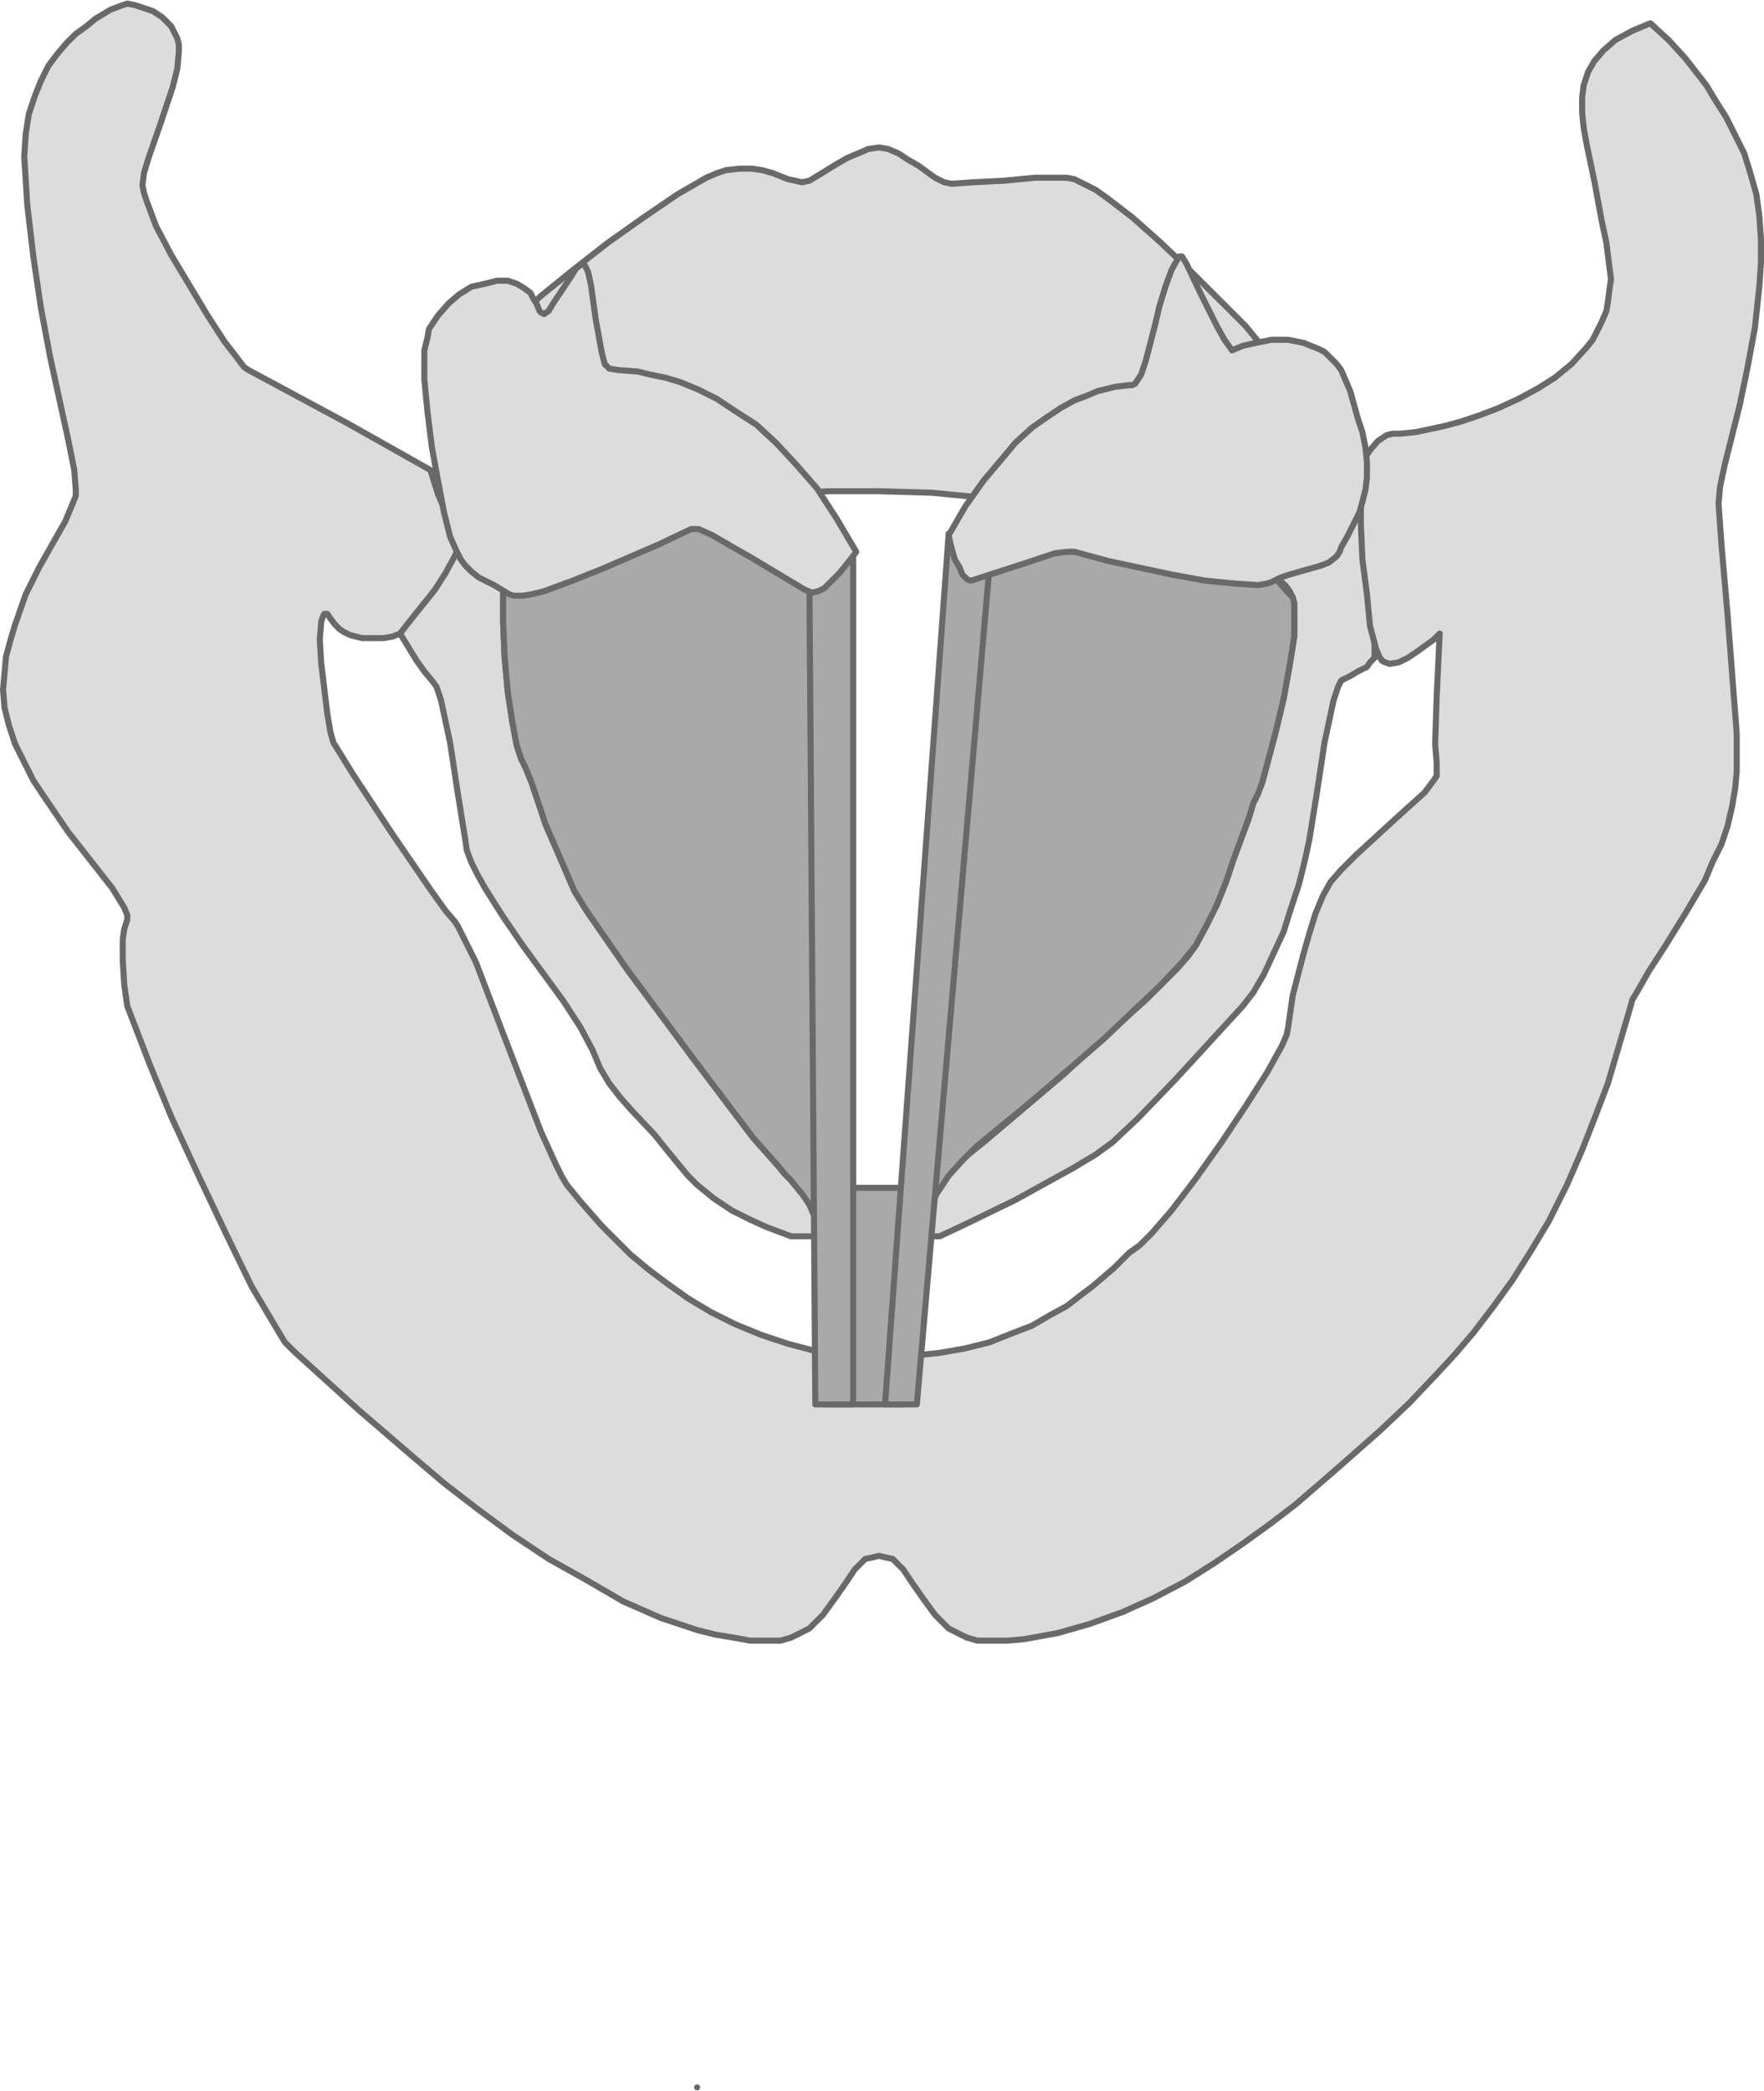 <?xml version="1.0" standalone="no"?>
<!DOCTYPE svg PUBLIC "-//W3C//DTD SVG 20001102//EN"
"http://www.w3.org/TR/2000/CR-SVG-20001102/DTD/svg-20001102.dtd">
<svg width="432" height="512"
	xmlns:sodipodi="http://sodipodi.sourceforge.net/DTD/sodipodi-0.dtd">
<desc>wmf2svg</desc>
<path d="M316.577,146.238L
	316.577,146.238 316.948,147.721 316.948,149.946 316.948,155.879 
	315.835,162.925 314.351,171.083 312.495,178.87 310.639,185.916 
	309.155,191.478 308.041,194.444 308.041,194.444 306.928,196.669 
	305.814,200.377 302.103,210.39 300.247,215.952 298.021,221.514 
	295.423,226.705 292.825,231.526 292.825,231.526 290.969,234.122 
	288.371,237.088 280.577,244.876 270.928,253.404 260.536,263.046 
	240.866,279.732 229.732,288.632 229.732,288.632 228.247,289.374 
	226.763,289.744 222.309,290.857 217.113,291.228 211.175,291.228 
	205.608,290.857 200.412,290.486 196.33,289.744 193.361,288.632 
	193.361,288.632 192.247,287.519 190.392,285.295 184.454,278.62 
	169.608,258.967 153.649,237.459 143.629,222.997 143.629,222.997 
	140.66,218.177 138.433,212.985 133.608,201.861 130.268,191.849 
	128.784,188.141 127.67,185.916 127.67,185.916 126.557,182.578 
	125.443,176.645 124.33,169.229 123.588,161.071 123.216,152.542 
	123.216,145.126 123.588,142.159 124.33,139.564 124.701,137.709 
	125.814,136.597 125.814,136.597 129.897,134.001 133.979,132.147 
	138.804,129.922 143.629,128.439 149.196,126.956 154.392,125.472 
	166.268,123.248 178.515,121.764 190.763,121.023 203.01,120.281 
	215.258,120.281 215.258,120.281 228.247,120.652 243.464,122.135 
	259.052,123.989 267.216,125.472 275.01,126.956 282.433,128.81 
	289.485,130.664 296.165,132.889 302.103,135.114 307.299,137.709 
	311.381,140.305 314.722,143.272 315.835,144.755 316.577,146.238 
	316.577,146.238 ZM177.773,41.668L
	177.773,41.668 175.546,42.409 172.948,43.522 165.897,47.601 
	157.732,53.163 148.825,59.467 140.289,66.142 132.495,72.446 
	126.557,78.008 124.701,80.233 123.216,82.087 123.216,82.087 
	120.619,87.649 116.536,96.549 112.082,107.673 107.629,119.91 
	103.175,132.147 99.835,142.901 97.979,151.059 97.608,153.655 
	97.979,155.138 97.979,155.138 102.062,161.813 103.918,164.408 
	105.773,166.633 105.773,166.633 106.887,168.116 108,171.454 
	110.227,181.837 112.082,194.074 113.938,205.569 113.938,205.569 
	114.309,208.165 115.423,211.131 116.907,214.098 118.763,217.435 
	123.216,224.481 128.041,231.526 138.062,245.246 142.144,251.55 
	145.113,257.112 145.113,257.112 146.969,261.562 149.196,265.27 
	151.794,268.608 154.392,271.574 160.33,277.878 163.299,281.586 
	166.639,285.665 166.639,285.665 168.495,287.89 170.722,290.115 
	174.804,293.453 179.258,296.419 183.711,298.644 187.794,300.498 
	190.763,301.611 193.732,302.723 230.103,302.723 230.103,302.723 
	235.67,300.127 248.66,293.823 262.763,286.036 268.33,282.699 
	272.412,279.732 272.412,279.732 278.722,273.799 288,264.158 
	304.33,246.359 304.33,246.359 306.928,243.021 309.526,238.572 
	311.753,233.751 314.351,228.189 316.206,222.256 318.062,216.693 
	319.546,210.76 320.66,205.569 320.66,205.569 322.515,194.074 
	324.371,181.837 326.598,171.454 327.711,168.116 328.454,166.633 
	328.454,166.633 330.68,165.521 332.536,164.408 334.763,163.296 
	335.505,162.183 336.619,161.071 336.619,161.071 336.619,159.958 
	336.619,158.104 336.247,152.171 334.392,136.968 332.907,123.989 
	332.536,121.393 332.536,121.023 332.907,121.023 333.278,122.135 
	333.278,122.135 333.278,123.248 333.278,123.248 332.907,123.248 
	331.052,120.281 322.887,106.932 312.866,90.616 308.412,83.941 
	305.072,79.862 305.072,79.862 296.536,71.333 290.598,65.4 
	283.918,59.096 277.237,53.163 270.928,48.343 268.33,46.488 
	265.361,45.005 263.134,43.893 261.278,43.522 261.278,43.522 
	253.485,43.522 245.691,44.264 238.268,44.634 233.072,45.005 
	233.072,45.005 231.216,44.634 228.99,43.522 224.907,40.555 
	222.309,39.072 220.082,37.589 217.485,36.476 215.258,36.106 
	215.258,36.106 212.66,36.476 210.062,37.589 207.464,38.701 
	204.866,40.185 200.041,43.151 198.186,44.264 196.33,44.634 
	196.33,44.634 194.845,44.264 192.99,43.893 189.278,42.409 
	186.68,41.668 184.082,41.297 181.113,41.297 177.773,41.668 
	177.773,41.668 Z"
	style="fill-opacity:1.0; fill-rule:nonzero; fill:gainsboro; stroke-width:1.484; stroke-linecap:round; stroke-linejoin:round; stroke-dasharray:none; stroke:dimgray" />
<polyline points="170.722,511.122 
	170.722,511.122 "
	style="stroke-width:1.484; stroke-linecap:round; stroke-linejoin:round; stroke-dasharray:none; stroke:dimgray" />
<path d="M404.165,5.699L
	404.165,5.699 408.619,9.778 412.701,14.227 417.897,20.902 
	420.124,24.61 422.722,28.689 424.948,33.139 427.175,37.589 
	428.66,42.409 430.144,47.601 430.887,53.163 431.258,58.725 
	431.258,58.725 431.258,64.288 430.887,69.85 429.773,80.233 
	427.918,90.245 426.062,99.144 422.351,113.977 421.237,119.169 
	420.866,123.248 420.866,123.248 421.608,133.63 423.093,150.688 
	424.577,169.97 425.32,179.612 425.32,188.882 425.32,188.882 
	424.948,192.961 424.206,197.411 423.093,202.232 421.608,206.681 
	419.381,211.131 417.526,215.581 412.701,223.739 407.876,231.526 
	403.794,237.83 400.825,243.021 399.711,244.876 399.34,246.359 
	399.34,246.359 397.485,252.663 393.773,265.27 390.804,273.058 
	387.464,281.586 383.753,290.115 379.299,299.015 379.299,299.015 
	374.845,306.431 370.392,313.477 365.567,320.151 360.742,326.455 
	356.289,331.647 351.835,336.467 345.155,343.513 345.155,343.513 
	338.103,350.188 328.454,358.716 317.32,368.358 311.01,373.178 
	304.33,377.999 297.278,382.819 290.227,387.269 282.433,391.348 
	275.01,394.686 266.845,397.652 259.052,399.877 250.887,401.36 
	246.804,401.731 242.351,401.731 242.351,401.731 239.381,401.731 
	236.783,400.989 234.557,399.877 232.33,398.764 230.474,396.91 
	228.99,395.427 226.021,391.348 223.423,387.64 221.196,384.303 
	219.711,382.819 218.598,381.707 216.742,381.336 215.258,380.965 
	215.258,380.965 215.258,380.965 213.773,381.336 211.918,381.707 
	210.804,382.819 209.32,384.303 207.093,387.64 204.495,391.348 
	201.526,395.427 200.041,396.91 198.186,398.764 195.959,399.877 
	193.732,400.989 191.134,401.731 188.165,401.731 188.165,401.731 
	183.711,401.731 179.629,400.989 175.175,400.248 170.722,399.135 
	166.268,397.652 161.814,396.169 152.536,392.09 143.629,386.898 
	134.351,381.707 125.443,375.774 116.907,369.47 108.742,363.166 
	101.32,356.862 87.959,345.367 72,330.905 72,330.905 
	69.773,328.68 67.546,324.972 61.608,314.96 55.299,301.981 
	48.619,287.89 41.938,273.428 36.742,260.821 33.031,251.179 
	31.175,246.359 31.175,246.359 30.433,241.167 30.062,235.234 
	30.062,230.043 30.433,227.447 31.175,225.222 31.175,225.222 
	31.175,224.11 30.433,222.256 27.464,217.435 16.701,203.715 
	11.134,195.557 8.165,191.107 5.938,186.657 3.711,182.207 
	2.227,177.758 1.113,173.308 0.742,168.858 0.742,168.858 
	1.113,164.779 1.485,160.7 2.598,156.621 3.711,152.913 
	6.309,145.497 9.649,138.822 15.959,127.697 17.814,123.248 
	18.557,121.393 18.557,119.91 18.557,119.91 18.186,115.09 
	16.701,107.673 12.247,87.278 10.021,75.412 8.165,62.804 
	6.68,50.197 6.309,44.264 5.938,38.33 5.938,38.33 
	6.309,32.768 7.052,27.948 8.536,23.498 10.021,19.79 
	11.876,16.081 14.103,13.115 16.33,10.519 18.557,8.294 
	21.155,6.44 23.381,4.586 27.093,2.361 30.062,1.249 
	31.175,0.878 31.175,0.878 33.031,1.249 35.258,1.99 
	37.485,2.732 39.711,4.215 41.938,6.44 42.68,7.924 
	43.423,9.407 43.794,10.89 43.794,12.744 43.794,12.744 
	43.423,16.823 42.309,21.273 40.825,25.723 39.34,30.173 
	36.371,38.701 35.258,42.409 34.887,45.376 34.887,45.376 
	35.258,47.23 36,49.455 38.227,55.388 41.938,62.434 
	46.392,69.85 50.845,77.266 54.928,83.57 58.639,88.391 
	59.753,89.874 60.866,90.616 60.866,90.616 84.99,103.594 
	105.402,115.09 105.402,115.09 107.258,121.023 109.485,126.214 
	110.598,128.81 112.082,130.664 112.082,130.664 112.454,131.776 
	112.454,132.889 112.082,134.743 111.34,136.226 109.113,140.305 
	106.515,144.384 100.577,151.8 97.979,155.138 97.979,155.138 
	96.124,155.879 93.897,156.25 91.299,156.25 88.701,156.25 
	85.732,155.509 84.247,154.767 83.134,154.025 82.021,152.913 
	80.907,151.43 80.907,151.43 80.165,150.317 79.423,150.317 
	79.052,151.059 78.68,152.171 78.309,156.621 78.68,162.554 
	80.165,174.791 80.907,179.241 81.649,181.837 81.649,181.837 
	86.474,189.624 95.753,203.715 105.402,217.806 109.113,222.997 
	111.34,225.593 111.34,225.593 112.082,226.705 113.196,228.93 
	116.536,235.605 124.33,256 132.495,277.137 136.206,285.295 
	137.691,288.261 138.804,290.115 138.804,290.115 142.144,294.194 
	147.34,300.127 154.392,307.173 158.845,310.881 163.299,314.218 
	168.495,317.926 174.062,321.264 180,324.23 186.309,326.826 
	192.99,329.051 200.041,330.905 207.464,332.017 215.258,332.388 
	215.258,332.388 223.052,332.017 230.103,331.276 236.412,330.163 
	242.351,328.68 247.918,326.455 252.742,324.601 257.196,322.005 
	261.278,319.781 264.619,317.185 267.588,314.96 272.784,310.51 
	276.495,306.802 279.093,304.948 279.093,304.948 280.206,303.835 
	282.062,301.981 286.887,296.419 292.825,288.632 299.134,279.732 
	305.072,270.833 310.268,262.675 313.979,256 315.093,253.404 
	315.464,251.55 315.464,251.55 316.577,243.763 319.175,233.751 
	320.66,228.56 322.144,223.739 324,219.289 325.856,215.952 
	325.856,215.952 328.454,212.985 332.165,209.277 341.072,201.119 
	345.155,197.411 348.866,194.074 351.093,191.107 351.835,189.995 
	351.835,189.253 351.835,189.253 351.835,186.657 351.464,182.207 
	351.835,170.712 352.577,155.138 352.577,155.138 351.093,156.621 
	347.01,159.588 344.784,161.071 342.557,162.183 340.33,162.554 
	339.216,162.183 338.474,161.813 338.474,161.813 337.732,160.7 
	336.99,158.846 335.505,153.284 334.763,145.497 333.649,136.968 
	333.278,128.439 333.278,121.023 333.278,115.09 333.649,113.236 
	334.021,112.494 334.021,112.494 335.505,110.269 337.361,108.044 
	338.474,107.302 339.588,106.561 341.072,106.19 342.928,106.19 
	342.928,106.19 346.639,105.819 353.691,104.336 357.773,103.223 
	362.227,101.74 367.052,99.886 371.876,97.661 376.701,95.065 
	380.784,92.47 384.866,89.132 388.577,85.053 390.062,83.199 
	391.175,80.974 392.289,78.75 393.402,76.154 393.773,73.929 
	394.144,70.962 394.515,68.367 394.144,65.4 394.144,65.4 
	393.402,59.467 392.289,54.276 390.433,44.264 388.577,35.364 
	387.835,31.285 387.464,27.577 387.464,23.869 387.835,20.902 
	388.948,17.565 390.433,14.969 392.66,12.373 395.629,9.778 
	399.711,7.553 404.165,5.699 404.165,5.699 Z"
	style="fill-opacity:1.0; fill-rule:nonzero; fill:gainsboro; stroke-width:1.484; stroke-linecap:round; stroke-linejoin:round; stroke-dasharray:none; stroke:dimgray" />
<path d="M236.412,145.867L
	236.412,145.867 237.526,143.272 239.381,140.676 241.608,137.709 
	243.835,134.743 249.031,129.922 252.742,126.956 252.742,126.956 
	253.856,126.585 255.711,126.214 260.907,126.585 267.959,127.327 
	275.753,128.81 291.34,132.147 298.021,134.001 302.474,135.485 
	302.474,135.485 305.443,136.597 308.412,138.451 311.01,140.305 
	312.866,142.159 315.464,145.126 316.577,146.238 316.577,146.238 
	316.948,147.721 316.948,149.946 316.948,155.879 315.835,162.925 
	314.351,171.083 312.495,178.87 310.639,185.916 309.155,191.478 
	308.041,194.444 308.041,194.444 306.928,196.669 305.814,200.377 
	302.103,210.39 300.247,215.952 298.021,221.514 295.423,226.705 
	292.825,231.526 292.825,231.526 289.485,235.605 284.289,241.167 
	277.608,247.471 270.186,254.517 253.856,268.608 239.01,280.845 
	239.01,280.845 235.67,284.182 232.33,287.89 229.361,292.34 
	228.247,294.936 227.134,297.531 227.134,297.531 226.763,296.79 
	226.392,295.677 226.392,290.857 226.763,274.17 227.876,250.438 
	229.732,223.368 233.814,171.825 235.299,154.025 236.412,145.867 
	236.412,145.867 Z"
	style="fill-opacity:1.0; fill-rule:nonzero; fill:darkgray; stroke-width:1.484; stroke-linecap:round; stroke-linejoin:round; stroke-dasharray:none; stroke:dimgray" />
<path d="M199.299,297.531L
	199.299,297.531 198.186,294.936 196.701,292.711 193.361,288.632 
	193.361,288.632 192.247,287.519 190.392,285.295 184.454,278.62 
	169.608,258.967 153.649,237.459 143.629,222.997 143.629,222.997 
	140.66,218.177 138.433,212.985 133.608,201.861 130.268,191.849 
	128.784,188.141 127.67,185.916 127.67,185.916 126.557,182.578 
	125.443,176.645 124.33,169.229 123.588,161.071 123.216,152.542 
	123.216,145.126 123.588,142.159 124.33,139.564 124.701,137.709 
	125.814,136.597 125.814,136.597 128.784,134.743 131.381,133.26 
	134.351,131.776 134.351,131.776 141.031,129.551 152.536,126.214 
	158.845,124.731 164.412,123.989 168.866,123.618 170.351,123.989 
	171.464,124.36 171.464,124.36 173.691,125.843 177.402,127.697 
	186.309,131.776 191.134,134.001 195.588,136.226 198.928,138.451 
	200.412,139.564 201.155,140.676 201.155,140.676 201.526,143.272 
	201.897,148.463 201.897,164.037 200.784,210.39 199.299,260.821 
	199.299,281.957 199.299,297.531 199.299,297.531 Z"
	style="fill-opacity:1.0; fill-rule:nonzero; fill:darkgray; stroke-width:1.484; stroke-linecap:round; stroke-linejoin:round; stroke-dasharray:none; stroke:dimgray" />
<path d="M221.196,343.884L
	201.897,343.884 201.897,343.884 202.268,320.151 202.639,290.115 
	202.639,290.115 208.206,290.857 215.258,290.857 221.567,290.857 
	224.165,290.486 226.021,289.744 226.021,289.744 221.196,343.884 
	221.196,343.884 Z"
	style="fill-opacity:1.0; fill-rule:nonzero; fill:darkgray; stroke-width:1.484; stroke-linecap:round; stroke-linejoin:round; stroke-dasharray:none; stroke:dimgray" />
<path d="M242.351,138.451L
	224.536,343.884 216.742,343.884 232.33,130.664 242.351,138.451 Z"
	style="fill-opacity:1.0; fill-rule:nonzero; fill:darkgray; stroke-width:1.484; stroke-linecap:round; stroke-linejoin:round; stroke-dasharray:none; stroke:dimgray" />
<path d="M208.948,134.372L
	208.948,343.884 199.67,343.884 198.186,137.339 208.948,134.372 Z"
	style="fill-opacity:1.0; fill-rule:nonzero; fill:darkgray; stroke-width:1.484; stroke-linecap:round; stroke-linejoin:round; stroke-dasharray:none; stroke:dimgray" />
<path d="M209.691,135.114L
	209.691,135.114 208.577,136.597 205.608,140.305 203.753,142.159 
	201.897,144.013 200.412,144.755 198.928,145.126 198.928,145.126 
	197.072,144.384 193.361,142.159 184.082,136.597 178.887,133.63 
	174.433,131.035 171.093,129.551 169.979,129.551 169.237,129.551 
	169.237,129.551 161.443,133.26 147.711,139.193 140.289,142.159 
	133.237,144.755 130.268,145.497 128.041,145.867 125.814,145.867 
	124.701,145.497 124.701,145.497 120.99,143.272 117.278,141.418 
	115.423,139.934 113.938,138.451 112.825,136.968 111.711,134.743 
	111.711,134.743 110.227,131.406 108.742,125.472 107.258,117.685 
	105.773,109.527 104.66,100.628 103.918,92.841 103.918,89.132 
	103.918,85.795 104.66,82.829 105.031,80.604 105.031,80.604 
	107.258,77.266 109.856,74.3 112.454,72.075 115.423,70.221 
	118.763,69.479 121.732,68.737 124.33,68.737 126.557,69.479 
	126.557,69.479 128.412,70.592 129.897,71.704 130.639,73.187 
	131.381,74.3 132.124,76.154 132.495,76.525 133.237,76.895 
	133.237,76.895 134.351,76.154 135.464,74.3 138.433,69.85 
	139.918,67.625 141.031,65.771 142.515,64.658 142.887,64.658 
	143.258,65.029 143.258,65.029 144,66.513 144.742,69.85 
	145.856,78.008 147.34,86.166 148.082,89.132 148.825,89.874 
	149.196,90.245 149.196,90.245 151.423,90.616 156.247,90.986 
	159.216,91.728 162.928,92.47 166.639,93.582 171.093,95.436 
	175.546,97.661 180,100.628 185.196,103.965 190.021,108.415 
	194.845,113.606 200.041,119.539 204.866,126.956 209.691,135.114 
	209.691,135.114 Z"
	style="fill-opacity:1.0; fill-rule:nonzero; fill:gainsboro; stroke-width:1.484; stroke-linecap:round; stroke-linejoin:round; stroke-dasharray:none; stroke:dimgray" />
<path d="M232.33,131.035L
	232.33,131.035 232.701,132.889 233.814,136.968 234.928,138.822 
	235.67,140.676 236.783,141.788 237.526,142.159 237.897,142.159 
	237.897,142.159 250.515,138.08 258.309,135.485 261.278,135.114 
	263.134,135.114 263.134,135.114 271.299,137.339 286.887,140.676 
	295.052,142.159 302.474,142.901 308.041,143.272 310.268,142.901 
	311.381,142.53 311.381,142.53 313.608,141.418 315.835,140.676 
	321.031,139.193 323.629,138.451 325.485,137.709 327.34,136.226 
	328.082,135.114 328.454,134.001 328.454,134.001 329.938,131.406 
	331.794,127.697 332.907,125.472 333.649,122.877 334.392,119.91 
	334.763,116.944 334.763,116.944 334.763,113.236 334.392,109.527 
	333.649,105.819 332.536,102.482 330.68,95.807 328.454,90.616 
	328.454,90.616 327.34,89.132 325.856,87.649 324.371,86.166 
	322.887,85.424 321.031,84.683 319.175,83.941 315.464,83.199 
	311.381,83.199 307.67,83.941 304.33,84.683 301.732,85.795 
	301.732,85.795 299.876,83.199 298.021,79.862 293.938,71.704 
	290.598,64.658 289.485,62.804 289.113,62.804 288.742,62.804 
	288.742,62.804 286.887,66.142 285.402,70.221 283.918,75.041 
	282.804,79.862 280.577,88.391 279.464,91.728 277.979,93.953 
	277.979,93.953 277.237,94.324 276.495,94.324 273.155,94.695 
	268.701,95.807 266.103,96.92 263.134,98.032 259.794,99.886 
	256.454,102.111 252.742,104.707 248.66,108.415 244.948,112.865 
	240.866,117.685 236.412,123.989 232.33,131.035 232.33,131.035 Z"
	style="fill-opacity:1.0; fill-rule:nonzero; fill:gainsboro; stroke-width:1.484; stroke-linecap:round; stroke-linejoin:round; stroke-dasharray:none; stroke:dimgray" />
</svg>
